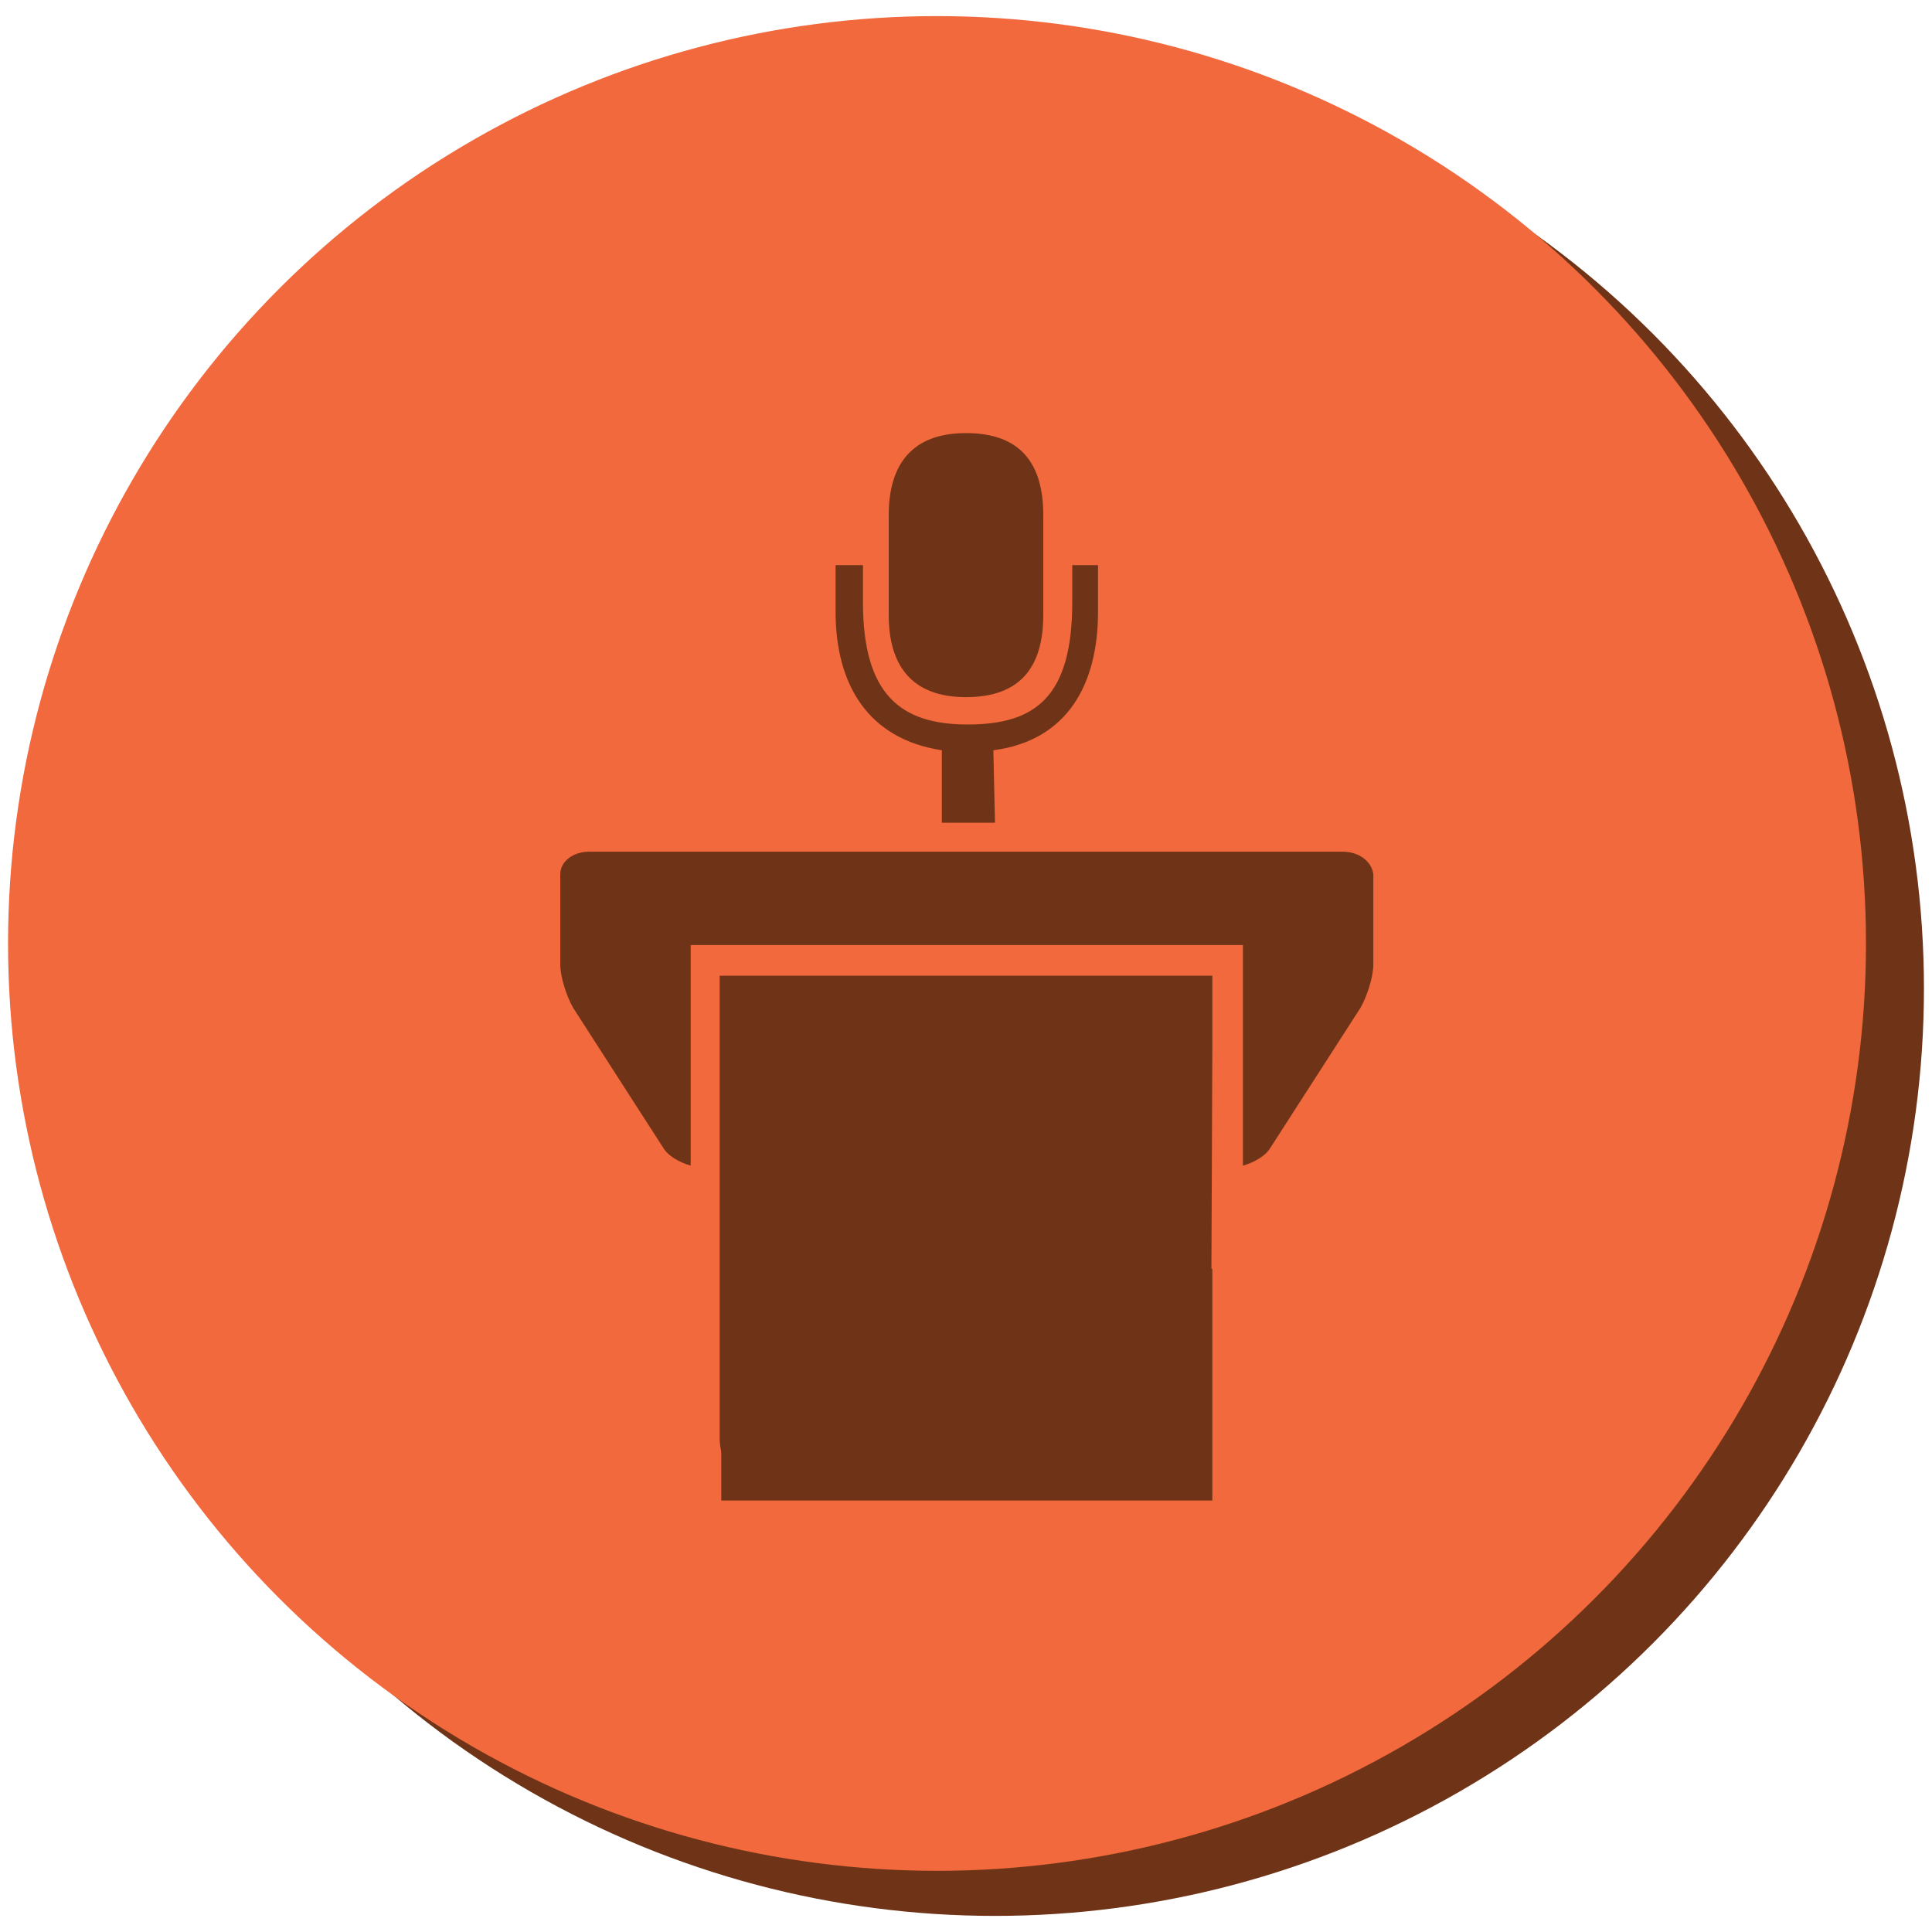 <?xml version="1.0" encoding="utf-8"?>
<!-- Generator: Adobe Illustrator 19.0.0, SVG Export Plug-In . SVG Version: 6.00 Build 0)  -->
<svg version="1.1" xmlns="http://www.w3.org/2000/svg" xmlns:xlink="http://www.w3.org/1999/xlink" x="0px" y="0px"
	 viewBox="0 0 120 120" enable-background="new 0 0 120 120" xml:space="preserve">
<g id="Layer_1">
	<g>
		<g>
			<ellipse fill="#6F3417" cx="208.1" cy="-61.6" rx="57.7" ry="57.6"/>
			<ellipse fill="#F1693C" cx="204.4" cy="-64.4" rx="57.7" ry="57.6"/>
		</g>
		<g>
			<g>
				<rect x="183.7" y="-47" fill="#6F3417" width="10.7" height="5.1"/>
			</g>
			<g>
				<rect x="199.2" y="-47" fill="#6F3417" width="30.8" height="5.1"/>
			</g>
			<g>
				<g>
					<path fill="#6F3417" d="M199.6-61.9h-16.3v-16.3h16.3V-61.9z M184.2-62.8h14.5v-14.5h-14.5V-62.8z"/>
				</g>
				<g>
					<polygon fill="#6F3417" points="209,-96 193.7,-96 193.7,-92.4 193.7,-88.7 193.7,-85.1 219.2,-85.1 219.2,-88.7 219.2,-92.4 
						219.2,-96 					"/>
				</g>
				<g>
					<path fill="#6F3417" d="M229.6-30h-46.8c-5.7,0-10.2-5.9-10.2-13.5v-35.7c0-7.6,4.5-13.5,10.2-13.5h6.7v6h-6.7
						c-2,0-4.2,3.2-4.2,7.5v35.7c0,4.3,2.2,7.5,4.2,7.5h46.8c2,0,4.2-3.2,4.2-7.5v-35.7c0-4.3-2.2-7.5-4.2-7.5h-6.3v-6h6.3
						c5.7,0,10.2,5.9,10.2,13.5v35.7C239.9-36,235.4-30,229.6-30z M182.9-91.9c-5.2,0-9.3,5.5-9.3,12.6v35.7
						c0,7.1,4.1,12.6,9.3,12.6h46.8c5.2,0,9.3-5.5,9.3-12.6v-35.7c0-7.1-4.1-12.6-9.3-12.6h-5.3v4.2h5.3c2.5,0,5.1,3.4,5.1,8.4v35.7
						c0,5.1-2.7,8.4-5.1,8.4h-46.8c-2.5,0-5.1-3.4-5.1-8.4v-35.7c0-5.1,2.7-8.4,5.1-8.4h5.8v-4.2H182.9z"/>
				</g>
				<g>
					<polygon fill="#6F3417" points="218.5,-68.2 218.5,-63.2 204.7,-63.2 204.7,-76.9 218.5,-76.9 218.5,-75.7 219.4,-76.6 
						219.4,-77.8 203.8,-77.8 203.8,-62.3 219.4,-62.3 219.4,-69.1 					"/>
				</g>
				<g>
					<polygon fill="#6F3417" points="226.2,-82.1 213.9,-69.9 209,-74.8 206.5,-72.3 211.5,-67.4 213.9,-64.9 216.4,-67.4 
						228.6,-79.6 					"/>
				</g>
				<g>
					<rect x="183.7" y="-57.2" fill="#6F3417" width="10.7" height="5.1"/>
				</g>
				<g>
					<rect x="199.2" y="-57.2" fill="#6F3417" width="30.8" height="5.1"/>
				</g>
			</g>
		</g>
	</g>
	<g>
		<g>
			<ellipse fill="#6F3417" cx="51.9" cy="-366.1" rx="57.7" ry="57.6"/>
			<ellipse fill="#F1693C" cx="48.3" cy="-368.9" rx="57.7" ry="57.6"/>
		</g>
		<g>
			<g>
				<path fill="#6F3417" d="M70.6-333.9H20.1V-401h42l8.5,9.7v3.5l-5.1,8.8v-8.7h-8.3v-8.3H25.1v57h40.4v-14.7l5.1-8.8V-333.9z
					 M21-334.9h48.7v-24.2l-3.2,5.6v15.4H24.2v-58.8h34v8.3h8.3v6.2l3.2-5.6v-2.9l-8-9.2H21V-334.9z"/>
			</g>
			<g>
				<path fill="#6F3417" d="M53.9-358.8H28.3v-5.1h28.5L53.9-358.8z M29.3-359.7h24.1l1.8-3.2h-26V-359.7z"/>
			</g>
			<g>
				<path fill="#6F3417" d="M58.7-367H28.3v-5.1h33.2L58.7-367z M29.3-367.9h28.9l1.8-3.2H29.3V-367.9z"/>
			</g>
			<g>
				<path fill="#6F3417" d="M45.8-379.4H28.3v-5.1h17.5V-379.4z M29.3-380.3h15.6v-3.2H29.3V-380.3z"/>
			</g>
			<g>
				<path fill="#6F3417" d="M37.5-387.7h-9.2v-5.1h9.2V-387.7z M29.3-388.6h7.4v-3.2h-7.4V-388.6z"/>
			</g>
			<g>
				<path fill="#6F3417" d="M49.6-350.5H28.3v-5.1H52l-0.2,0.6c-0.2,0.5-0.2,1.1-0.2,1.7l0,0.3l-0.3,0.1c-0.8,0.4-1.4,1.1-1.7,1.9
					L49.6-350.5z M29.3-351.4H49c0.4-0.8,1-1.5,1.7-2c0-0.4,0-0.8,0.1-1.2H29.3V-351.4z"/>
			</g>
			<g>
				<path fill="#6F3417" d="M49-342.2H28.3v-5.1h20.9l-0.4,3.4c0,0.3,0,0.7,0,1.1L49-342.2z M29.3-343.1h18.6c0-0.3,0-0.6,0-0.8
					l0.3-2.4H29.3V-343.1z"/>
			</g>
			<g>
				<path fill="#6F3417" d="M74.2-373.5l5.7-10c0.4-0.7,0.2-1.7-0.6-2.1l-4.1-2.3c-0.7-0.4-1.7-0.2-2.1,0.6l-2.9,5.1v15.7
					L74.2-373.5z"/>
			</g>
			<g>
				<path fill="#6F3417" d="M58.9-350.6c0.4,0.2,0.7,0.5,1,0.8c0.4-0.1,0.8-0.3,1.1-0.7l0.2-0.4h-2.8L58.9-350.6z"/>
			</g>
			<g>
				<polygon fill="#6F3417" points="61.9,-367.8 61.9,-367.5 61.7,-367.5 60,-364.5 59.3,-363.3 61.9,-363.3 61.9,-359.2 
					56.9,-359.2 54.6,-355.1 61.9,-355.1 61.9,-352.1 66,-359.3 66,-375 				"/>
			</g>
			<g>
				<polygon fill="#6F3417" points="66,-375 66,-359.3 69,-364.5 70.2,-366.5 70.2,-382.2 66.8,-376.5 				"/>
			</g>
			<g>
				<polygon fill="#6F3417" points="61.9,-359.2 61.9,-363.3 59.3,-363.3 56.9,-359.2 				"/>
			</g>
			<g>
				<polygon fill="#6F3417" points="61.9,-367.5 61.9,-367.8 61.7,-367.5 				"/>
			</g>
			<g>
				<path fill="#6F3417" d="M54-353.3c0.3,0.1,0.6,0.2,0.8,0.3l3.5,2h2.8l0.7-1.1v-3h-7.3l-0.4,0.6C54-354.1,54-353.7,54-353.3z"/>
			</g>
			<g>
				<path fill="#6F3417" d="M58.9-350.6l-0.5-0.3h-1.2l1.7,1c0.3,0.2,0.7,0.2,1.1,0.2C59.6-350.1,59.3-350.4,58.9-350.6z"/>
			</g>
			<g>
				<path fill="#6F3417" d="M54.8-352.3l2.4,1.4h1.2l-3.5-2c-0.3-0.2-0.5-0.3-0.8-0.3C54.1-352.9,54.4-352.5,54.8-352.3z"/>
			</g>
			<g>
				<path fill="#6F3417" d="M51.9-349.7l-0.3,2.9h6.3c0.1-0.1,0.2-0.3,0.2-0.4c-0.2-0.1-0.4-0.1-0.6-0.3l-4.1-2.3
					c-0.4-0.2-0.7-0.5-0.9-0.7C52.1-350.5,52-350.2,51.9-349.7z"/>
			</g>
			<g>
				<path fill="#6F3417" d="M51.2-343.6c-0.1,0.9,0.4,1.2,1.1,0.7l5.3-3.6c0.1-0.1,0.2-0.2,0.3-0.3h-6.3L51.2-343.6z"/>
			</g>
			<g>
				<path fill="#6F3417" d="M53.4-349.8l4.1,2.3c0.2,0.1,0.4,0.2,0.6,0.3c0-0.3-0.1-0.7-0.5-0.9l-4.1-2.3c-0.4-0.2-0.7-0.2-1-0.1
					C52.7-350.3,53-350.1,53.4-349.8z"/>
			</g>
		</g>
	</g>
	<g>
		<g>
			<ellipse fill="#6F3417" cx="-83" cy="-223.9" rx="57.7" ry="57.6"/>
			<ellipse fill="#F1693C" cx="-86.7" cy="-226.6" rx="57.7" ry="57.6"/>
		</g>
		<g>
			<g>
				<path fill="#6F3417" d="M-57.6-242.2c0-3.4-3.1-6.2-6.8-6.2h-41c-3.8,0-6.8,2.8-6.8,6.2v32h54.7V-242.2z M-110.8-211.9v-30.3
					c0-2.5,2.4-4.5,5.4-4.5h41c3,0,5.4,2,5.4,4.5v30.3H-110.8z"/>
			</g>
			<g>
				<path fill="#6F3417" d="M-54.3-209.2h-3.5h-54.7h-3.1c-1.2,0-2.2,1.6-2.2,3.6s1,3.6,2.2,3.6h3.7h53.4h4.1c1.2,0,2.2-1.6,2.2-3.6
					S-53.1-209.2-54.3-209.2z M-56.1-205.1h-2.7c-0.3,0-0.6-0.2-0.6-0.5c0-0.3,0.3-0.5,0.6-0.5h2.7c0.3,0,0.6,0.2,0.6,0.5
					C-55.5-205.4-55.8-205.1-56.1-205.1z"/>
			</g>
			<g>
				<rect x="-107.7" y="-242.2" fill="#6F3417" width="46.1" height="11.8"/>
			</g>
			<g>
				<g>
					<rect x="-74.8" y="-228.3" fill="#6F3417" width="13.2" height="2.5"/>
				</g>
				<g>
					<rect x="-74.8" y="-219.3" fill="#6F3417" width="13.2" height="2.5"/>
				</g>
				<g>
					<rect x="-74.8" y="-223.8" fill="#6F3417" width="13.2" height="2.5"/>
				</g>
			</g>
			<g>
				<g>
					<rect x="-91.2" y="-228.3" fill="#6F3417" width="13.2" height="2.5"/>
				</g>
				<g>
					<rect x="-91.2" y="-219.3" fill="#6F3417" width="13.2" height="2.5"/>
				</g>
				<g>
					<rect x="-91.2" y="-223.8" fill="#6F3417" width="13.2" height="2.5"/>
				</g>
			</g>
			<g>
				<g>
					<rect x="-107.6" y="-228.3" fill="#6F3417" width="13.2" height="2.5"/>
				</g>
				<g>
					<rect x="-107.6" y="-219.3" fill="#6F3417" width="13.2" height="2.5"/>
				</g>
				<g>
					<rect x="-107.6" y="-223.8" fill="#6F3417" width="13.2" height="2.5"/>
				</g>
			</g>
		</g>
	</g>
	<g>
		<g>
			<ellipse fill="#6F3417" cx="-212.6" cy="-144.5" rx="57.7" ry="57.6"/>
			<ellipse fill="#F1693C" cx="-216.3" cy="-147.3" rx="57.7" ry="57.6"/>
		</g>
		<g>
			<g>
				<path fill="#6F3417" d="M-229.3-165.1c0,2-1.7,3.7-3.7,3.7l0,0c-2,0-3.7-1.7-3.7-3.7v-6.9c0-2,1.7-3.7,3.7-3.7l0,0
					c2,0,3.7,1.7,3.7,3.7V-165.1z"/>
			</g>
			<g>
				<rect x="-227.5" y="-169.1" fill="#6F3417" width="26.7" height="1.7"/>
			</g>
			<g>
				<path fill="#6F3417" d="M-188.9-169.1h-1v1.7h1c3.2,0,5.8,2.6,5.8,5.7v38.1c0,3.2-2.6,5.7-5.8,5.7h-51.2c-3.2,0-5.8-2.6-5.8-5.7
					v-38.1c0-3.2,2.6-5.7,5.8-5.7h1.6v-1.7h-1.6c-4.2,0-7.6,3.3-7.6,7.5v38.1c0,4.1,3.4,7.5,7.6,7.5h51.2c4.2,0,7.6-3.3,7.6-7.5
					v-38.1C-181.3-165.7-184.7-169.1-188.9-169.1z"/>
			</g>
			<g>
				<path fill="#6F3417" d="M-191.7-164.9c0,2-1.7,3.7-3.7,3.7l0,0c-2,0-3.7-1.7-3.7-3.7v-6.9c0-2,1.7-3.7,3.7-3.7l0,0
					c2,0,3.7,1.7,3.7,3.7V-164.9z"/>
			</g>
			<g>
				<g>
					<g>
						<rect x="-197.3" y="-149.5" fill="#6F3417" width="7.2" height="7.2"/>
					</g>
					<g>
						<rect x="-207.6" y="-149.5" fill="#6F3417" width="7.2" height="7.2"/>
					</g>
					<g>
						<rect x="-218" y="-149.5" fill="#6F3417" width="7.2" height="7.2"/>
					</g>
					<g>
						<rect x="-228.4" y="-149.5" fill="#6F3417" width="7.2" height="7.2"/>
					</g>
					<g>
						<rect x="-238.7" y="-149.5" fill="#6F3417" width="7.2" height="7.2"/>
					</g>
				</g>
				<g>
					<g>
						<rect x="-197.3" y="-139.6" fill="#6F3417" width="7.2" height="7.2"/>
					</g>
					<g>
						<rect x="-207.6" y="-139.6" fill="#6F3417" width="7.2" height="7.2"/>
					</g>
					<g>
						<rect x="-218" y="-139.6" fill="#6F3417" width="7.2" height="7.2"/>
					</g>
					<g>
						<rect x="-228.4" y="-139.6" fill="#6F3417" width="7.2" height="7.2"/>
					</g>
					<g>
						<rect x="-238.7" y="-139.6" fill="#6F3417" width="7.2" height="7.2"/>
					</g>
				</g>
				<g>
					<g>
						<rect x="-197.3" y="-129.7" fill="#6F3417" width="7.2" height="7.2"/>
					</g>
					<g>
						<rect x="-207.6" y="-129.7" fill="#6F3417" width="7.2" height="7.2"/>
					</g>
					<g>
						<rect x="-218" y="-129.7" fill="#6F3417" width="7.2" height="7.2"/>
					</g>
					<g>
						<rect x="-228.4" y="-129.7" fill="#6F3417" width="7.2" height="7.2"/>
					</g>
					<g>
						<rect x="-238.7" y="-129.7" fill="#6F3417" width="7.2" height="7.2"/>
					</g>
				</g>
			</g>
			<g>
				<g>
					<path fill="#6F3417" d="M-205.5-152.7v-0.4l0.6-0.5c1.3-1.3,1.9-1.9,1.9-2.7c0-0.5-0.3-1-1-1c-0.5,0-0.9,0.2-1.1,0.4l-0.2-0.5
						c0.4-0.3,0.9-0.5,1.5-0.5c1.1,0,1.6,0.8,1.6,1.5c0,1-0.7,1.7-1.8,2.8l-0.4,0.4v0h2.3v0.6H-205.5z"/>
				</g>
				<g>
					<path fill="#6F3417" d="M-198-155.4c0,1.8-0.7,2.7-1.8,2.7c-1,0-1.7-0.9-1.7-2.7c0-1.7,0.7-2.7,1.8-2.7
						C-198.6-158-198-157-198-155.4z M-200.8-155.3c0,1.3,0.4,2.1,1.1,2.1c0.7,0,1.1-0.8,1.1-2.2c0-1.3-0.3-2.1-1.1-2.1
						C-200.4-157.5-200.8-156.7-200.8-155.3z"/>
				</g>
				<g>
					<path fill="#6F3417" d="M-195.8-157.3L-195.8-157.3l-0.9,0.5l-0.1-0.5l1.1-0.6h0.6v5.2h-0.7V-157.3z"/>
				</g>
				<g>
					<path fill="#6F3417" d="M-190.2-157.3h-2l-0.2,1.3c0.1,0,0.2,0,0.4,0c0.4,0,0.8,0.1,1.1,0.3c0.4,0.2,0.7,0.7,0.7,1.3
						c0,1-0.8,1.8-1.9,1.8c-0.6,0-1-0.2-1.3-0.3l0.2-0.5c0.2,0.1,0.6,0.3,1.1,0.3c0.7,0,1.2-0.4,1.2-1.1c0-0.7-0.5-1.1-1.5-1.1
						c-0.3,0-0.5,0-0.7,0.1l0.3-2.5h2.5V-157.3z"/>
				</g>
			</g>
		</g>
	</g>
	<g>
		<g>
			<ellipse fill="#6F3417" cx="-358.6" cy="-144.5" rx="57.7" ry="57.6"/>
			<ellipse fill="#F1693C" cx="-362.3" cy="-147.3" rx="57.7" ry="57.6"/>
		</g>
		<g>
			<g id="images_5_">
				<g>
					<path fill="#6F3417" d="M-376.2-158.9l-5.3,10.5l-3.5-5.2l-5.2,8.7l20.8,0L-376.2-158.9z M-393.5-167.5l-0.1,27.8h27.9v-27.9
						L-393.5-167.5z M-367.5-141.4h-24.3v-24.3h24.3V-141.4z M-385.7-157.1c1.5,0,2.6-1.2,2.6-2.6c0-1.5-1.2-2.6-2.6-2.6
						c-1.5,0-2.6,1.2-2.6,2.6C-388.3-158.3-387.2-157.1-385.7-157.1z"/>
				</g>
			</g>
			<g id="mail_5_">
				<g>
					<path fill="#6F3417" d="M-355.1-131.2v14.2l7-7.1L-355.1-131.2z M-327.4-134.6h-27.7l13.9,14L-327.4-134.6z M-327.3-117.1l0-14
						l-6.9,7L-327.3-117.1z M-341.2-116.6l-5.2-5.8l-7.9,8.7h26.3l-8-8.7L-341.2-116.6z"/>
				</g>
			</g>
			<g>
				<polygon fill="#6F3417" points="-346.8,-174.4 -346.8,-167.2 -339.6,-167.2 -339.6,-136.4 -335.9,-136.4 -335.9,-169.8 
					-343.2,-178.1 -379.5,-178.1 -379.5,-169.4 -375.8,-169.4 -375.8,-174.4 				"/>
			</g>
			<g>
				<polygon fill="#6F3417" points="-375.8,-123.7 -375.8,-137.9 -379.5,-137.9 -379.5,-120.1 -357,-120.1 -357,-123.7 				"/>
			</g>
		</g>
	</g>
	<g>
		<g>
			<ellipse fill="#6F3417" cx="219.4" cy="68.2" rx="57.7" ry="57.6"/>
			<ellipse fill="#F1693C" cx="215.7" cy="65.4" rx="57.7" ry="57.6"/>
		</g>
		<g>
			<g>
				<path fill="#6F3417" d="M247.8,96.6h-31c0,0.4,0.3,0.7,0.6,0.8c0.6,0.4,7,0.7,14.9,0.7c8,0,14.6-0.3,14.9-0.7
					C247.6,97.3,247.8,97,247.8,96.6z"/>
				<polygon fill="#6F3417" points="236.4,77.3 236.4,44.2 228.5,35.2 189.1,35.2 189.1,42.4 189.1,44.6 189.1,79 189.1,80.6 
					189.1,98.3 213.5,98.3 213.5,94.4 193,94.4 193,80.6 193,79 193,44.6 193,42.4 193,39.2 224.6,39.2 224.6,47.1 232.5,47.1 
					232.5,77.3 				"/>
				<g>
					<path fill="#6F3417" d="M244.5,79.9c-0.4-0.3-0.9-0.6-1.5-0.6h-21.8c-0.6,0-1.1,0.2-1.5,0.6c-0.2,0.3-0.3,0.7-0.4,1h25.6
						C244.8,80.6,244.7,80.2,244.5,79.9z"/>
					<path fill="#6F3417" d="M250.1,80.4c-0.3-0.1-0.7-0.2-1.1-0.2c-1.4,0-2.8,1-3.7,2.5c0-0.2-0.1-0.4-0.1-0.6c0-0.1,0-0.1,0-0.1
						H219c0,0,0,0.1,0,0.1c-0.1,0.7-0.2,1.3-0.2,2c0,6.3,6,11.4,13.3,11.4c5.9,0,10.9-3.3,12.7-7.9c0.3,0.8,0.9,1.3,1.6,1.7
						c0.3,0.1,0.7,0.2,1.1,0.2c1.6,0,3.3-1.3,4.1-3.3C252.6,83.8,252,81.1,250.1,80.4z M250.6,85.8c-0.8,1.9-2.6,3.1-3.9,2.5
						c-1.3-0.6-1.7-2.6-0.9-4.6c0.7-1.6,2-2.7,3.2-2.7c0.2,0,0.5,0,0.7,0.1C251.1,81.8,251.5,83.9,250.6,85.8z"/>
				</g>
				<rect x="216.8" y="95.6" fill="#6F3417" width="31" height="0.6"/>
			</g>
			<g>
				<rect x="197.4" y="51.3" fill="#6F3417" width="27.6" height="3"/>
			</g>
			<g>
				<rect x="197.4" y="74.4" fill="#6F3417" width="20.5" height="3"/>
			</g>
			<g>
				<rect x="197.4" y="66.7" fill="#6F3417" width="20.5" height="3"/>
			</g>
			<g>
				<rect x="197.4" y="59" fill="#6F3417" width="20.5" height="3"/>
			</g>
		</g>
	</g>
</g>
<g id="newsletters" display="none">
	<g display="inline">
		<g>
			<ellipse fill="#6F3417" cx="61.8" cy="61.4" rx="57.7" ry="57.6"/>
			<ellipse fill="#F1693C" cx="58.2" cy="58.6" rx="57.7" ry="57.6"/>
		</g>
		<g>
			<g>
				<path fill="#6F3417" d="M90.2,89.8h-31c0,0.4,0.3,0.7,0.6,0.8c0.6,0.4,7,0.7,14.9,0.7c8,0,14.6-0.3,14.9-0.7
					C90,90.5,90.2,90.2,90.2,89.8z"/>
				<polygon fill="#6F3417" points="78.9,70.6 78.9,37.5 71,28.4 31.5,28.4 31.5,35.6 31.5,37.8 31.5,72.2 31.5,73.8 31.5,91.6 
					56,91.6 56,87.6 35.5,87.6 35.5,73.8 35.5,72.2 35.5,37.8 35.5,35.6 35.5,32.4 67,32.4 67,40.3 74.9,40.3 74.9,70.6 				"/>
				<g>
					<path fill="#6F3417" d="M86.9,73.1c-0.4-0.3-0.9-0.6-1.5-0.6H63.6c-0.6,0-1.1,0.2-1.5,0.6c-0.2,0.3-0.3,0.7-0.4,1h25.6
						C87.2,73.8,87.1,73.5,86.9,73.1z"/>
					<path fill="#6F3417" d="M92.5,73.6c-0.3-0.1-0.7-0.2-1.1-0.2c-1.4,0-2.8,1-3.7,2.5c0-0.2-0.1-0.4-0.1-0.6c0-0.1,0-0.1,0-0.1
						H61.5c0,0,0,0.1,0,0.1c-0.1,0.7-0.2,1.3-0.2,2c0,6.3,6,11.4,13.3,11.4c5.9,0,10.9-3.3,12.7-7.9c0.3,0.8,0.9,1.3,1.6,1.7
						c0.3,0.1,0.7,0.2,1.1,0.2c1.6,0,3.3-1.3,4.1-3.3C95,77,94.4,74.4,92.5,73.6z M93.1,79.1c-0.8,1.9-2.6,3.1-3.9,2.5
						C87.8,81,87.4,79,88.2,77c0.7-1.6,2-2.7,3.2-2.7c0.2,0,0.5,0,0.7,0.1C93.5,75.1,93.9,77.1,93.1,79.1z"/>
				</g>
				<rect x="59.2" y="88.9" fill="#6F3417" width="31" height="0.6"/>
			</g>
			<g>
				<rect x="39.9" y="44.5" fill="#6F3417" width="27.6" height="3"/>
			</g>
			<g>
				<rect x="39.9" y="67.6" fill="#6F3417" width="20.5" height="3"/>
			</g>
			<g>
				<rect x="39.9" y="59.9" fill="#6F3417" width="20.5" height="3"/>
			</g>
			<g>
				<rect x="39.9" y="52.2" fill="#6F3417" width="20.5" height="3"/>
			</g>
		</g>
	</g>
</g>
<g id="seo" display="none">
	<g display="inline">
		<g>
			<ellipse fill="#6F3417" cx="61.8" cy="61.4" rx="57.7" ry="57.6"/>
			<ellipse fill="#F1693C" cx="58.2" cy="58.6" rx="57.7" ry="57.6"/>
		</g>
		<g>
			<g>
				<rect x="53.9" y="79.1" fill="#6F3417" width="12.5" height="5.3"/>
			</g>
			<g>
				<rect x="43.6" y="85.4" fill="#6F3417" width="33" height="5.1"/>
			</g>
			<g>
				<g>
					<path fill="#6F3417" d="M37.2,50.9l15.2-7.8v2.3l-12.8,6.4v0.1l12.8,6.4v2.3l-15.2-7.8V50.9z"/>
				</g>
				<g>
					<path fill="#6F3417" d="M54.5,61.8l9.1-23.7h2.2l-9.2,23.7H54.5z"/>
				</g>
				<g>
					<path fill="#6F3417" d="M83.1,52.7l-15.2,7.8v-2.3l12.9-6.4v-0.1l-12.9-6.4v-2.3l15.2,7.8V52.7z"/>
				</g>
			</g>
			<g>
				<path fill="#6F3417" d="M84.8,31.4H35.2c-3.6,0-6.5,2.2-6.5,4.8v32.2h62.7V36.2C91.4,33.6,88.4,31.4,84.8,31.4z M89.5,66.6h-59
					V36.2c0-1.6,2.2-3,4.7-3h49.6c2.5,0,4.7,1.4,4.7,3V66.6z"/>
			</g>
			<g>
				<path fill="#6F3417" d="M84.8,29.6H35.2c-4.6,0-8.3,3-8.3,6.6v38.4c0,3.7,3.7,6.6,8.3,6.6h49.6c4.6,0,8.3-3,8.3-6.6V36.2
					C93.1,32.6,89.4,29.6,84.8,29.6z M32.7,74.4c-0.6,0-1.1-0.5-1.1-1.1c0-0.6,0.5-1.1,1.1-1.1c0.6,0,1.1,0.5,1.1,1.1
					C33.8,73.9,33.3,74.4,32.7,74.4z M36.5,74.4c-0.6,0-1.1-0.5-1.1-1.1c0-0.6,0.5-1.1,1.1-1.1c0.6,0,1.1,0.5,1.1,1.1
					C37.6,73.9,37.1,74.4,36.5,74.4z M91.4,68.5H28.6V36.2c0-2.7,2.9-4.8,6.5-4.8h49.6c3.6,0,6.5,2.2,6.5,4.8V68.5z"/>
			</g>
		</g>
	</g>
</g>
<g id="media_kits" display="none">
	<g display="inline">
		<g>
			<ellipse fill="#6F3417" cx="61.8" cy="61.4" rx="57.7" ry="57.6"/>
			<ellipse fill="#F1693C" cx="58.2" cy="58.6" rx="57.7" ry="57.6"/>
		</g>
		<g>
			<g>
				<g>
					<rect x="66.5" y="60.4" fill="#6F3417" width="16.1" height="2"/>
				</g>
				<g>
					<rect x="66.5" y="54.4" fill="#6F3417" width="8" height="2"/>
				</g>
				<g>
					<rect x="66.5" y="50.4" fill="#6F3417" width="4" height="2"/>
				</g>
				<g>
					<polygon fill="#6F3417" points="80.8,52.4 80.8,48.3 64.7,48.3 64.7,63.3 84.8,63.3 84.8,52.4 					"/>
				</g>
				<g>
					<polygon fill="#6F3417" points="64.7,48.3 80.8,48.3 80.8,52.4 84.8,52.4 84.8,63.3 86.8,63.3 86.8,50.9 82.8,46.3 62.7,46.3 
						62.7,63.3 64.7,63.3 					"/>
				</g>
				<g>
					<polygon fill="#6F3417" points="90.1,47.6 86.1,43 66,43 66,45.4 68,45.4 68,45 84.1,45 84.1,46.5 86.4,49 88.1,49 88.1,63.3 
						90.1,63.3 					"/>
				</g>
			</g>
			<g>
				<rect x="36.4" y="60.4" fill="#6F3417" width="16.1" height="2"/>
			</g>
			<g>
				<rect x="36.4" y="54.4" fill="#6F3417" width="8" height="2"/>
			</g>
			<g>
				<polygon fill="#6F3417" points="50.6,52.4 50.6,48.3 34.6,48.3 34.6,63.3 54.7,63.3 54.7,52.4 				"/>
			</g>
			<g>
				<polygon fill="#6F3417" points="34.6,48.3 50.6,48.3 50.6,52.4 54.7,52.4 54.7,63.3 56.7,63.3 56.7,50.9 52.7,46.3 32.5,46.3 
					32.5,63.3 34.6,63.3 				"/>
			</g>
			<g>
				<g>
					<path fill="#6F3417" d="M93.2,85.1H26.8V34.9h66.4V85.1z M28.7,82.9h62.6V37.1H28.7V82.9z"/>
				</g>
			</g>
			<g>
				<rect x="29.8" y="65.2" fill="#6F3417" width="29.7" height="1.8"/>
			</g>
			<g>
				<rect x="61.3" y="65.2" fill="#6F3417" width="28.9" height="1.8"/>
			</g>
		</g>
	</g>
</g>
<g id="brand_strategy" display="none">
	<g display="inline">
		<g>
			<ellipse fill="#6F3417" cx="61.8" cy="61.4" rx="57.7" ry="57.6"/>
			<ellipse fill="#F1693C" cx="58.2" cy="58.6" rx="57.7" ry="57.6"/>
		</g>
		<g>
			<g>
				<g>
					<g>
						<g>
							<rect x="31.4" y="41.7" fill="#6F3417" width="16.6" height="1.2"/>
						</g>
					</g>
				</g>
				<g>
					<g>
						<g>
							<polygon fill="#6F3417" points="46.8,44.7 46,44 47.7,42.3 46,40.6 46.8,39.9 49.2,42.3 							"/>
						</g>
					</g>
				</g>
				<g>
					<g>
						<g>
							<polygon fill="#6F3417" points="32.6,39.9 33.3,40.6 31.6,42.3 33.3,44 32.6,44.7 30.2,42.3 							"/>
						</g>
					</g>
				</g>
			</g>
			<g>
				<g>
					<g>
						<path fill="#6F3417" d="M37.8,26.8l1.5,4c0.2,0.4,0.3,1,0.4,1.4h0c0.1-0.4,0.3-0.9,0.4-1.4l1.4-4h1.3L41,31.6
							c-0.9,2.3-1.5,3.5-2.3,4.3c-0.6,0.5-1.2,0.7-1.5,0.8l-0.3-1c0.3-0.1,0.7-0.3,1.1-0.6c0.3-0.3,0.8-0.7,1-1.4
							c0.1-0.1,0.1-0.2,0.1-0.3c0-0.1,0-0.2-0.1-0.3l-2.5-6.3H37.8z"/>
					</g>
				</g>
			</g>
			<g>
				<g>
					<g>
						<rect x="81.5" y="47.2" fill="#6F3417" width="1.2" height="44.5"/>
					</g>
				</g>
				<g>
					<g>
						<polygon fill="#6F3417" points="79.7,90.5 80.4,89.8 82,91.4 83.7,89.8 84.4,90.5 82,92.9 						"/>
					</g>
				</g>
				<g>
					<g>
						<polygon fill="#6F3417" points="84.4,48.4 83.7,49.1 82,47.4 80.4,49.1 79.7,48.4 82,46 						"/>
					</g>
				</g>
			</g>
			<g>
				<g>
					<g>
						<path fill="#6F3417" d="M87.1,64.5l1,1.5c0.3,0.4,0.5,0.7,0.7,1.1h0c0.2-0.4,0.5-0.8,0.7-1.1l1-1.5h1.3l-2.3,3.3l2.4,3.5h-1.4
							l-1-1.5c-0.3-0.4-0.5-0.8-0.7-1.2h0c-0.2,0.4-0.5,0.8-0.7,1.2l-1,1.5h-1.4l2.4-3.5l-2.3-3.3H87.1z"/>
					</g>
				</g>
			</g>
			<g>
				<g>
					<path fill="#6F3417" d="M49.7,71.5L35.9,52h-5.7v-5.8h19.1V52h-5.8l10.2,14.3L63,52h-5.8v-5.8h18.5V52h-6.2L56.7,71.5v15.3H63
						v5.8H43.5v-5.8h6.2V71.5z"/>
				</g>
			</g>
			<g>
				<rect x="26.8" y="71.2" fill="#6F3417" width="49.4" height="0.5"/>
			</g>
			<g>
				<rect x="75.6" y="26.5" fill="#6F3417" width="0.5" height="66.9"/>
			</g>
			<g>
				<rect x="26.7" y="51.9" fill="#6F3417" width="66.5" height="0.5"/>
			</g>
			<g>
				<rect x="26.8" y="46" fill="#6F3417" width="66.5" height="0.5"/>
			</g>
		</g>
	</g>
</g>
<g id="photography" display="none">
	<g display="inline">
		<g>
			<ellipse fill="#6F3417" cx="61.8" cy="61.4" rx="57.7" ry="57.6"/>
			<ellipse fill="#F1693C" cx="58.2" cy="58.6" rx="57.7" ry="57.6"/>
		</g>
		<g>
			<g>
				<polygon fill="#6F3417" points="85.4,42.9 70.2,42.9 67.7,42 85.4,42 				"/>
			</g>
			<g>
				<polygon fill="#6F3417" points="49.6,42.9 34.6,42.9 34.6,42 52.2,42 				"/>
			</g>
			<g>
				<path fill="#6F3417" d="M59.9,76c-7.1,0-12.9-5.8-12.9-12.9c0-7.1,5.8-12.9,12.9-12.9c7.1,0,12.9,5.8,12.9,12.9
					C72.8,70.2,67.1,76,59.9,76z M59.9,51.2c-6.6,0-12,5.4-12,12c0,6.6,5.4,11.9,12,11.9c6.6,0,12-5.4,12-11.9
					C71.9,56.5,66.5,51.2,59.9,51.2z"/>
			</g>
			<g>
				<path fill="none" stroke="#6F3417" stroke-width="2" d="M85.4,84.3H34.6c-4.1,0-7.5-2.9-8.2-6.9c-0.1-0.5-0.1-0.9-0.1-1.3v-26
					c0-0.4,0-0.8,0.1-1.3c0.6-4,4.1-6.9,8.2-6.9l15,0c0.2-0.1,0.6-0.7,1.4-3.2c0.1-0.4,0.2-0.6,0.3-0.7l0.1-0.2
					c0.6-1.1,2-4.2,4.5-4.2h8.3c2.4,0,3.9,3,4.5,4.2l0.1,0.2c0,0.1,0.1,0.4,0.3,0.7c0.8,2.5,1.2,3.1,1.4,3.2h15.1
					c3.9,0,7.2,2.6,8.1,6.3c0.1,0.6,0.2,1.2,0.2,1.8v26c0,0.6-0.1,1.2-0.2,1.8C92.6,81.7,89.3,84.3,85.4,84.3z M34.6,42.9
					c-3.7,0-6.7,2.6-7.3,6.1c-0.1,0.4-0.1,0.8-0.1,1.1v26c0,0.3,0,0.7,0.1,1.1c0.6,3.5,3.6,6.1,7.3,6.1h50.9l0,0
					c3.5,0,6.4-2.3,7.2-5.6c0.1-0.5,0.2-1.1,0.2-1.6v-26c0-0.5-0.1-1.1-0.2-1.6c-0.8-3.3-3.7-5.6-7.2-5.6l-15.2,0
					c-0.8-0.1-1.4-1.4-2.2-3.8c-0.1-0.3-0.2-0.5-0.2-0.6l-0.1-0.2c-0.4-0.9-1.8-3.7-3.6-3.7h-8.3c-1.9,0-3.2,2.8-3.6,3.7l-0.1,0.2
					c0,0.1-0.1,0.3-0.2,0.6c-0.8,2.4-1.4,3.7-2.2,3.8l-0.1,0H34.6z M59.9,80.1c-9.4,0-17-7.6-17-17c0-9.4,7.6-17,17-17
					c9.4,0,17,7.6,17,17C77,72.5,69.3,80.1,59.9,80.1z M59.9,47c-8.9,0-16.1,7.2-16.1,16.1s7.2,16.1,16.1,16.1
					C68.8,79.2,76,72,76,63.1S68.8,47,59.9,47z"/>
			</g>
		</g>
	</g>
</g>
<g id="social_media" display="none">
	<g display="inline">
		<g>
			<path fill="#6F3417" d="M119.5,61.4c0,31.8-25.8,57.6-57.7,57.6C30,119,4.2,93.2,4.2,61.4C4.2,29.6,30,3.8,61.8,3.8
				C93.7,3.8,119.5,29.6,119.5,61.4z"/>
			<ellipse fill="#F1693C" cx="58.2" cy="58.6" rx="57.7" ry="57.6"/>
		</g>
		<g>
			<rect x="21.6" y="21" fill="#6F3417" width="73" height="75"/>
			<path fill="#F1693C" d="M19.4,19.7v39.7h39.7V19.7H19.4z M47.3,40.7h-4.4c0,7.1,0,15.8,0,15.8h-6.6c0,0,0-8.7,0-15.8h-3.1v-5.6
				h3.1v-3.6c0-2.6,1.2-6.6,6.6-6.6l4.9,0v5.4c0,0-3,0-3.5,0c-0.6,0-1.4,0.3-1.4,1.5v3.3h5L47.3,40.7z"/>
			<path fill="#F1693C" d="M57.9,19.7v39.7h39.7V19.7H57.9z M90.9,34.5c0,0.3,0,0.6,0,0.8c0,8.6-6.5,18.5-18.5,18.5
				c-3.7,0-7.1-1.1-10-2.9c0.5,0.1,1,0.1,1.6,0.1c3.1,0,5.9-1,8.1-2.8c-2.8-0.1-5.3-1.9-6.1-4.5c0.4,0.1,0.8,0.1,1.2,0.1
				c0.6,0,1.2-0.1,1.7-0.2c-3-0.6-5.2-3.2-5.2-6.4c0,0,0-0.1,0-0.1c0.9,0.5,1.9,0.8,2.9,0.8c-1.7-1.2-2.9-3.2-2.9-5.4
				c0-1.2,0.3-2.3,0.9-3.3c3.2,3.9,8,6.5,13.4,6.8c-0.1-0.5-0.2-1-0.2-1.5c0-3.6,2.9-6.5,6.5-6.5c1.9,0,3.6,0.8,4.7,2.1
				c1.5-0.3,2.9-0.8,4.1-1.6c-0.5,1.5-1.5,2.8-2.9,3.6c1.3-0.2,2.6-0.5,3.7-1C93.2,32.4,92.1,33.6,90.9,34.5z"/>
			<g>
				<path fill="#F1693C" d="M91.6,86.8L91.6,86.8C91.6,86.8,91.5,86.8,91.6,86.8L91.6,86.8z"/>
				<path fill="#F1693C" d="M57.9,57.4v39.7h39.7V57.4H57.9z M72.4,86.7h-4.3V73.9h4.3V86.7z M70.2,72.2L70.2,72.2
					c-1.5,0-2.4-1-2.4-2.2c0-1.3,1-2.2,2.4-2.2c1.5,0,2.4,1,2.4,2.2C72.6,71.2,71.7,72.2,70.2,72.2z M87.7,86.7h-4.2v-6.8
					c0-1.7-0.6-2.9-2.2-2.9c-1.2,0-1.9,0.8-2.2,1.6c-0.1,0.3-0.1,0.7-0.1,1v7.1h-4.2c0,0,0.1-11.6,0-12.8H79v1.8
					c0.6-0.9,1.6-2.1,3.8-2.1c2.8,0,4.9,1.8,4.9,5.8V86.7z"/>
			</g>
			<g>
				<path fill="#F1693C" d="M36.2,83.5c-3.8,0-6.9,2.4-6.9,5.2c0,2.9,2.7,5.2,6.5,5.2c5.3,0,7.1-2.2,7.1-5.1c0-0.3,0-0.7-0.1-1
					c-0.4-1.6-2.1-2.5-4.1-3.9C37.9,83.6,37.1,83.5,36.2,83.5z"/>
				<path fill="#F1693C" d="M19.4,57.4v39.7h39.7V57.4H19.4z M44,71.2c0,2.1-1.1,3.7-2.8,5c-1.6,1.2-1.9,1.8-1.9,2.8
					c0,0.9,1.9,2.2,2.8,2.9c3,2.3,3.6,3.7,3.6,6.5c0,3.5-3.8,7-10,7c-5.4,0-10-2.2-10-5.7c0-3.6,3.8-7.3,9.2-7.3c0.6,0,1.1,0,1.7,0
					c-0.7-0.7-1.3-1.3-1.3-2.4c0-0.6,0.2-1.3,0.5-1.8c-0.3,0-0.6,0-0.9,0c-4.5,0-7.1-3.1-7.1-7.1c0-3.8,4-7.3,8.7-7.3
					c2.4,0,9.3,0,9.3,0l-2.1,2.2h-2.5C43.1,66.9,44,68.9,44,71.2z M57.4,70.6h-4.3v4.3H51v-4.3h-4.3v-2.2H51v-4.3h2.2v4.3h4.3V70.6z
					"/>
				<path fill="#F1693C" d="M35.2,65.2c-2.5-0.1-4.2,2.5-3.8,5.8c0.4,3.3,2.8,5.6,5.3,5.7c2.5,0.1,4-2.1,3.5-5.4
					C39.8,68,37.7,65.3,35.2,65.2z"/>
			</g>
		</g>
	</g>
</g>
<g id="press_releases">
	<g>
		<g>
			<ellipse fill="#6F3417" cx="61.8" cy="61.4" rx="57.7" ry="57.6"/>
			<ellipse fill="#F1693C" cx="58.2" cy="58.6" rx="57.7" ry="57.6"/>
		</g>
		<g>
			<g>
				<path fill="#6F3417" d="M61.7,46.6c4.6-0.6,6.5-4.1,6.5-8.6l0-2.9h-1.6l0,2.3c0,5.9-2.3,7.6-6.5,7.6c-4.2,0-6.5-1.9-6.5-7.6
					l0-2.3h-1.7l0,2.9c0,4.5,2,7.9,6.6,8.6l0,4.5h3.3L61.7,46.6z"/>
			</g>
			<g>
				<path fill="#6F3417" d="M60,43.3L60,43.3c3.4,0,4.8-1.9,4.8-5.1V32c0-3.2-1.4-5.1-4.8-5.1h0c-3.4,0-4.8,2-4.8,5.1v6.2
					C55.2,41.3,56.6,43.3,60,43.3z"/>
			</g>
			<g>
				<path fill="#6F3417" d="M83.4,52.9H36.6c-1,0-1.8,0.6-1.8,1.4v5.6c0,0.8,0.4,2,0.8,2.7l5.6,8.7c0.3,0.5,1,0.9,1.7,1.1V58.7h34.3
					v13.7c0.7-0.2,1.4-0.6,1.7-1.1l5.6-8.7c0.4-0.7,0.8-1.9,0.8-2.7v-5.6C85.2,53.5,84.4,52.9,83.4,52.9z"/>
			</g>
			<g>
				<path fill="#6F3417" d="M75.3,65.2v-4.6H44.7v4.6c0,0,0,0,0,0v24.1c0,2,1.6,3.6,3.5,3.6h23.5c1.9,0,3.5-1.6,3.5-3.6L75.3,65.2
					C75.3,65.2,75.3,65.2,75.3,65.2z"/>
			</g>
			<g>
				<rect x="44.8" y="78.8" fill="#6F3417" width="30.5" height="14.4"/>
			</g>
		</g>
	</g>
</g>
</svg>
